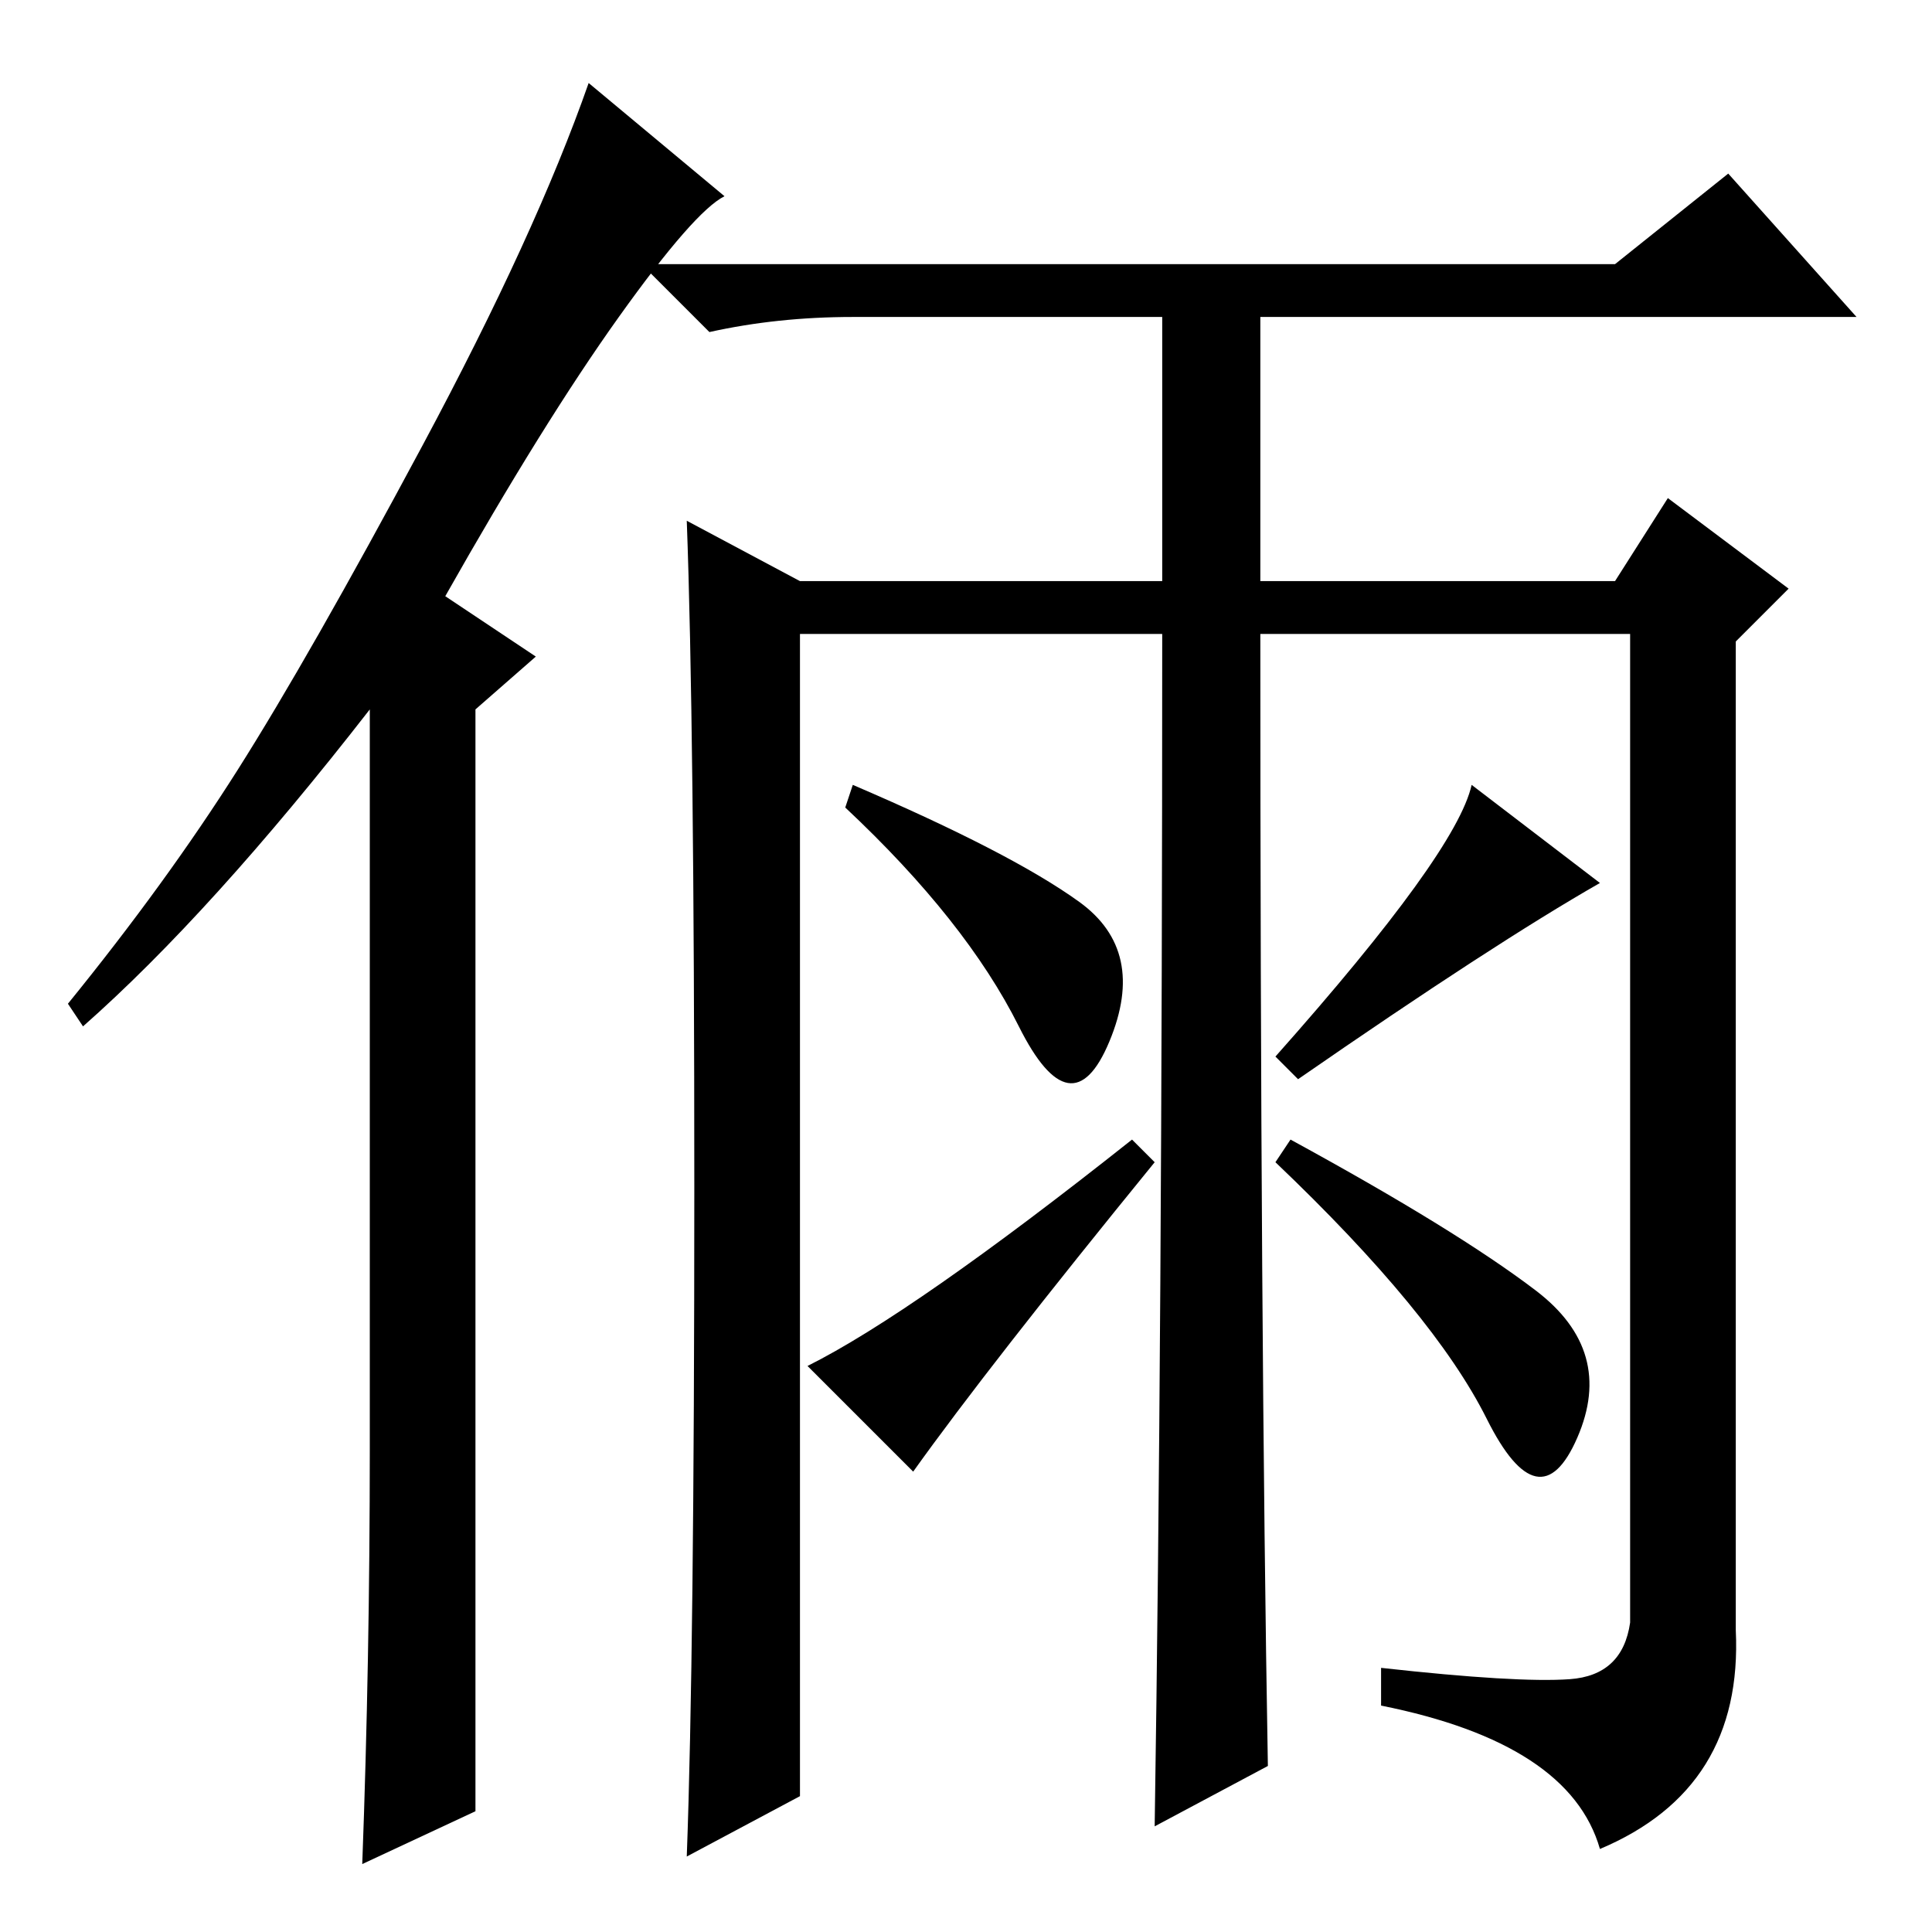 <?xml version="1.0" standalone="no"?>
<!DOCTYPE svg PUBLIC "-//W3C//DTD SVG 1.1//EN" "http://www.w3.org/Graphics/SVG/1.1/DTD/svg11.dtd" >
<svg xmlns="http://www.w3.org/2000/svg" xmlns:xlink="http://www.w3.org/1999/xlink" version="1.1" viewBox="0 -36 256 256">
  <g transform="matrix(1 0 0 -1 0 220)">
   <path fill="currentColor"
d="M49 64v98q-21 -27 -38 -42l-2 3q13 16 22.5 31t24.5 43t22 48l18 -15q-4 -2 -14 -16t-23 -37l12 -8l-8 -7v-146l-15 -7q1 27 1 55zM208 33.5q7 0.5 8 7.5v131h-49q0 -93 1 -150l-15 -8q1 65 1 158h-48v-154l-15 -8q1 27 1 88.5t-1 88.5l15 -8h48v35h-41q-10 0 -19 -2
l-9 9h129l15 12l17 -19h-79v-35h47l7 11l16 -12l-7 -7v-131q1 -21 -18 -29q-4 14 -29 19v5q18 -2 25 -1.5zM113 152q21 -9 30 -15.5t4 -18.5t-12 2t-23 29zM153 102q-22 -27 -32 -41l-14 14q14 7 43 30zM169 116q24 27 26 36l17 -13q-14 -8 -40 -26zM171 105
q22 -12 32.5 -20t5.5 -19.5t-12 2.5t-28 34z" />
  </g>

</svg>
